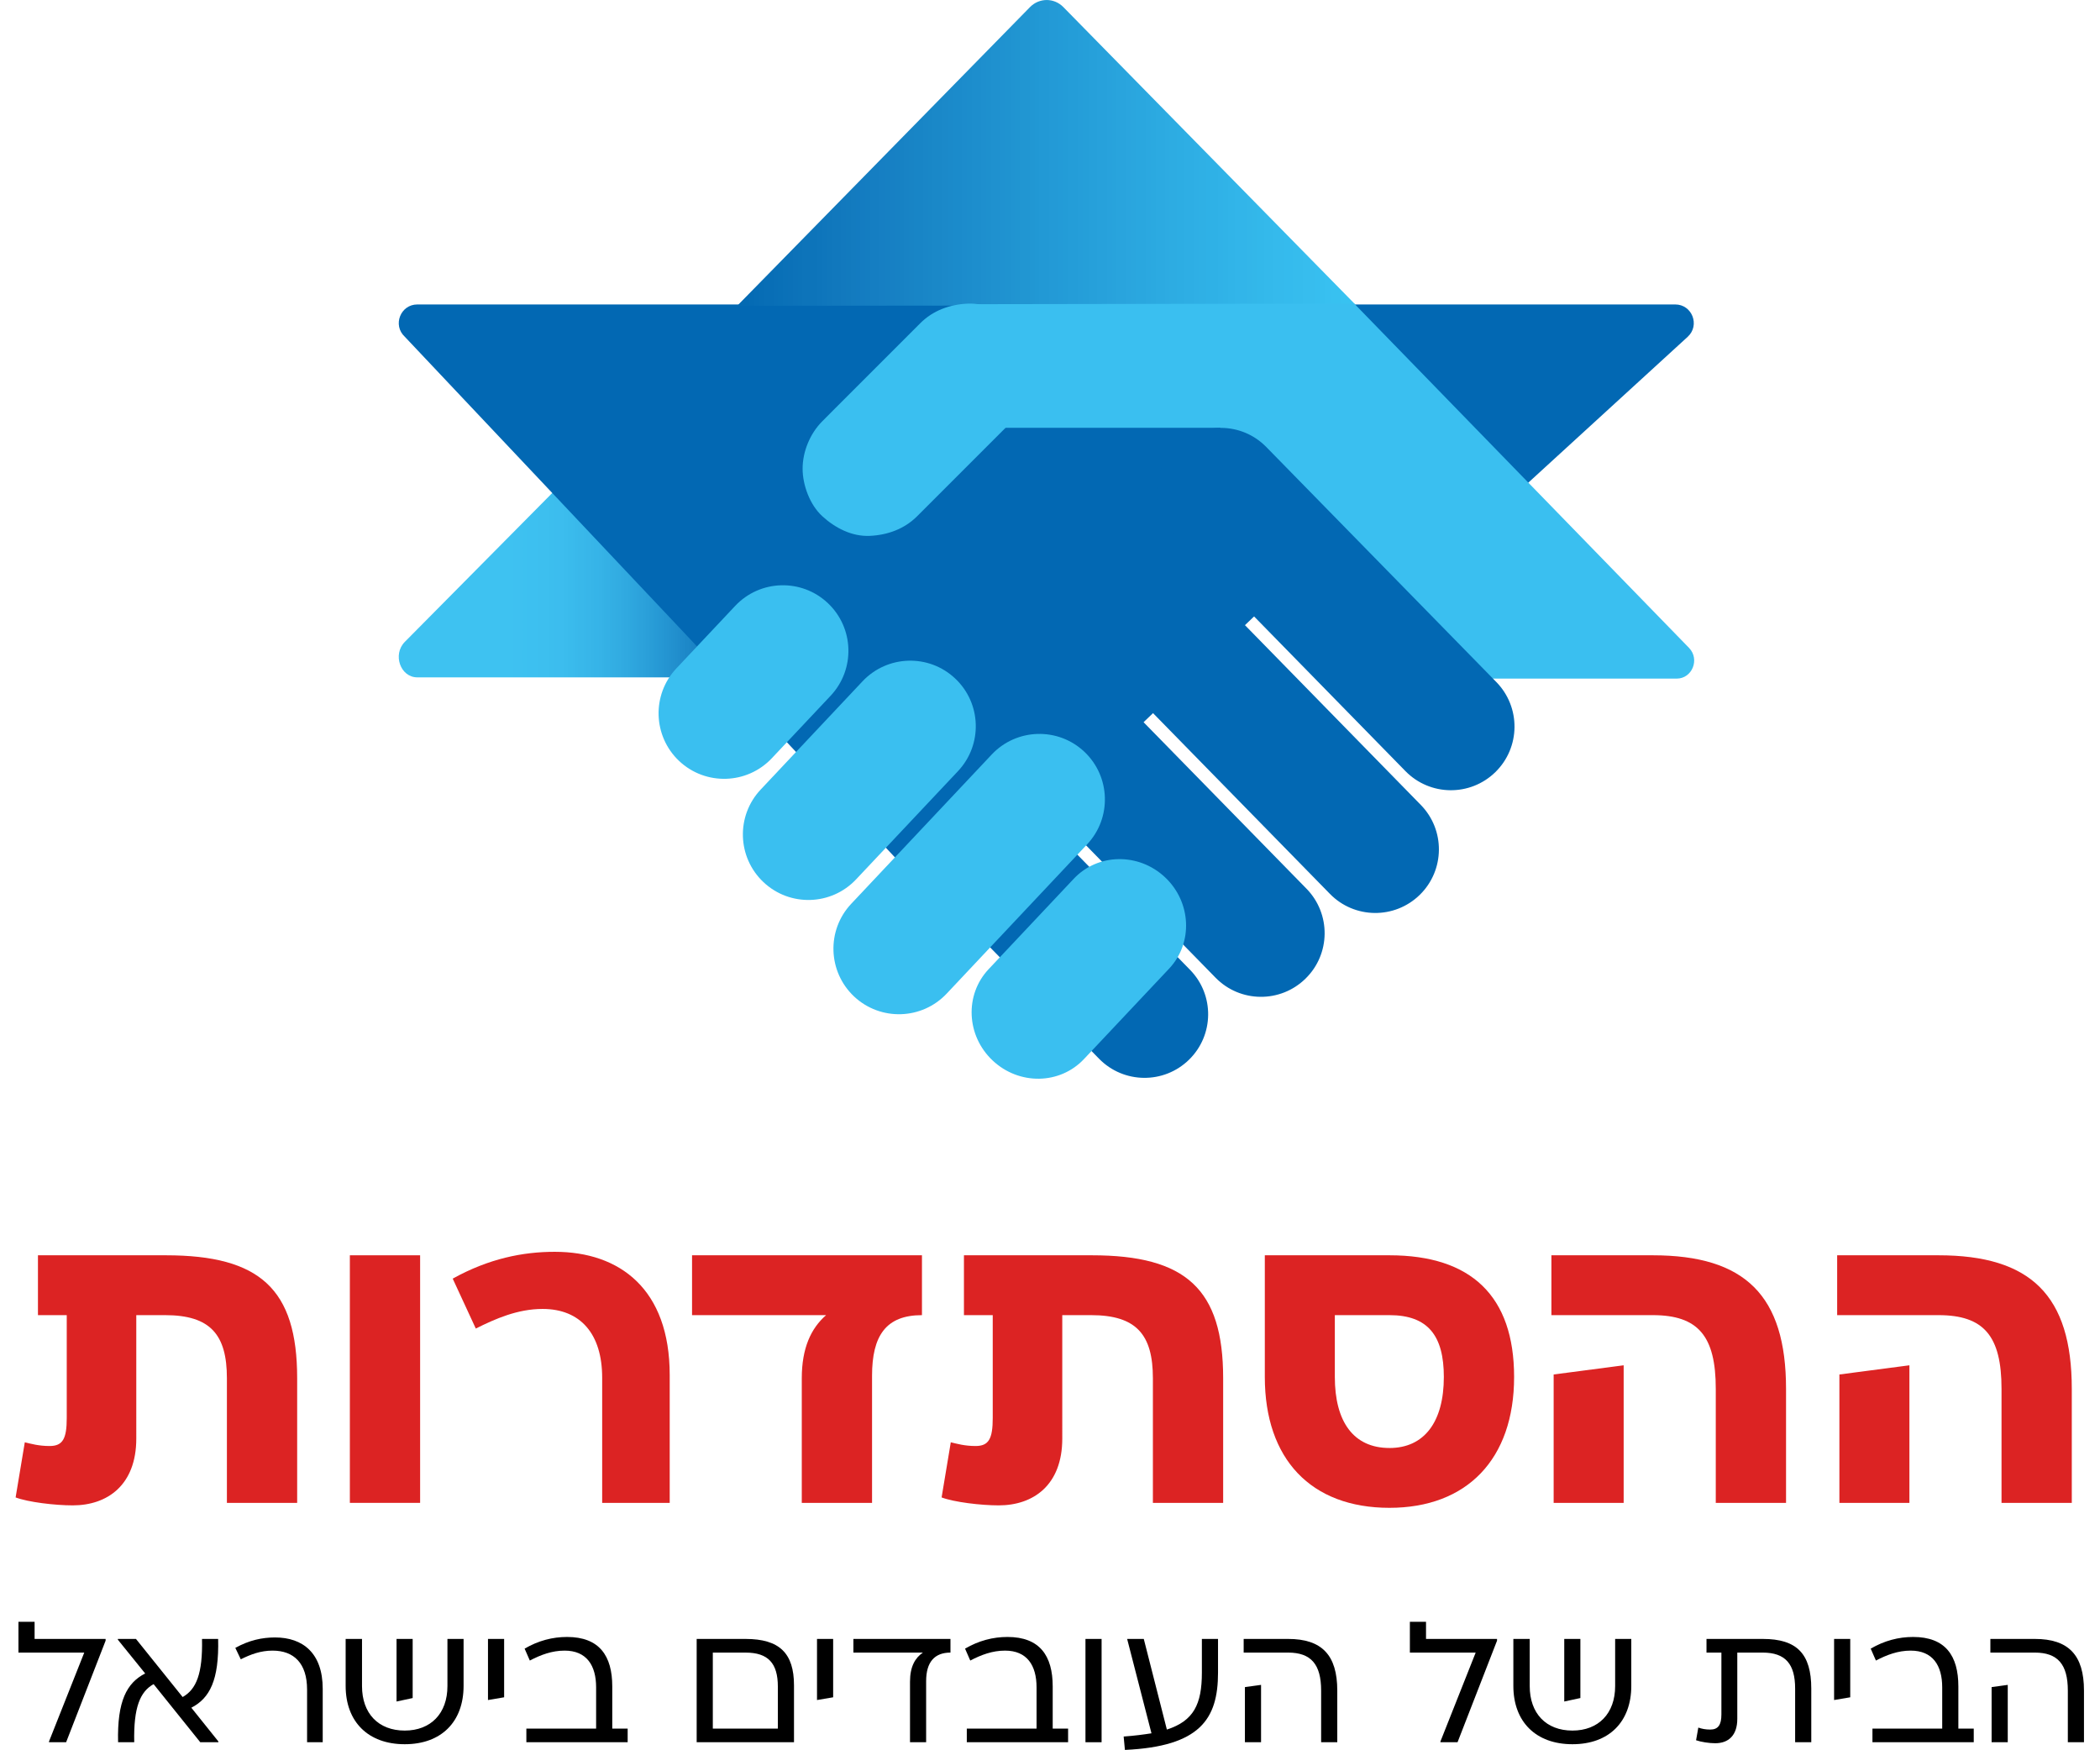 <?xml version="1.0" encoding="UTF-8" standalone="no"?>
<svg
   xmlns:dc="http://purl.org/dc/elements/1.1/"
   xmlns:cc="http://creativecommons.org/ns#"
   xmlns:rdf="http://www.w3.org/1999/02/22-rdf-syntax-ns#"
   xmlns:svg="http://www.w3.org/2000/svg"
   xmlns="http://www.w3.org/2000/svg"
   xmlns:xlink="http://www.w3.org/1999/xlink"
   xmlns:sodipodi="http://sodipodi.sourceforge.net/DTD/sodipodi-0.dtd"
   xmlns:inkscape="http://www.inkscape.org/namespaces/inkscape"
   width="120"
   height="100"
   viewBox="0 0 90 75"
   version="1.2"
   id="svg1583"
   sodipodi:docname="ההסתדרות.svg"
   inkscape:version="0.92.3 (2405546, 2018-03-11)">
  <sodipodi:namedview
     pagecolor="#ffffff"
     bordercolor="#666666"
     borderopacity="1"
     objecttolerance="10"
     gridtolerance="10"
     guidetolerance="10"
     inkscape:pageopacity="0"
     inkscape:pageshadow="2"
     inkscape:window-width="1366"
     inkscape:window-height="705"
     id="namedview1585"
     showgrid="false"
     fit-margin-top="0"
     fit-margin-left="0"
     fit-margin-right="0"
     fit-margin-bottom="0"
     units="px"
     inkscape:zoom="2.3787285"
     inkscape:cx="120.72287"
     inkscape:cy="38.711849"
     inkscape:window-x="-8"
     inkscape:window-y="-8"
     inkscape:window-maximized="1"
     inkscape:current-layer="svg1583" />
  <defs
     id="defs1184">
    <g
       id="g203">
      <symbol
         overflow="visible"
         id="glyph0-0"
         style="overflow:visible">
        <path
           style="stroke:none"
           d="M 13.062,-18.188 H 1.719 c -0.547,0 -0.828,0.297 -0.828,0.859 v 16.5 C 0.891,-0.281 1.172,0 1.719,0 H 13.062 c 0.578,0 0.859,-0.281 0.859,-0.828 v -16.5 c 0,-0.562 -0.281,-0.859 -0.859,-0.859 z m -7.5,2.859 h 3.656 l -1.812,3.672 z M 5.922,-9.094 4,-4.828 v -8.516 z m 4.891,-4.25 v 8.516 L 8.859,-9.094 Z M 9.219,-2.859 H 5.562 l 1.844,-3.688 z m 0,0"
           id="path2"
           inkscape:connector-curvature="0" />
      </symbol>
      <symbol
         overflow="visible"
         id="glyph0-1"
         style="overflow:visible">
        <path
           style="stroke:none"
           d="M 9.969,-15.578 H 1.922 v 3.766 h 1.812 v 6.469 c 0,1.312 -0.25,1.766 -1.078,1.766 -0.688,0 -1.172,-0.141 -1.562,-0.234 l -0.578,3.469 c 0.781,0.297 2.469,0.5 3.594,0.5 2.172,0 4,-1.266 4,-4.203 V -11.812 h 1.812 c 2.859,0 3.891,1.234 3.891,3.969 V 0 h 4.422 v -7.844 c 0,-5.609 -2.344,-7.734 -8.266,-7.734 z m 0,0"
           id="path5"
           inkscape:connector-curvature="0" />
      </symbol>
      <symbol
         overflow="visible"
         id="glyph0-2"
         style="overflow:visible">
        <path
           style="stroke:none"
           d="M 6.156,-15.578 H 1.734 V 0 H 6.156 Z m 0,0"
           id="path8"
           inkscape:connector-curvature="0" />
      </symbol>
      <symbol
         overflow="visible"
         id="glyph0-3"
         style="overflow:visible">
        <path
           style="stroke:none"
           d="m 13.969,-8.047 c 0,-5.406 -3.141,-7.75 -7.234,-7.75 -2,0 -4.141,0.422 -6.422,1.688 l 1.453,3.141 c 1.219,-0.609 2.625,-1.234 4.203,-1.234 2.391,0 3.75,1.578 3.75,4.328 V 0 h 4.25 z m 0,0"
           id="path11"
           inkscape:connector-curvature="0" />
      </symbol>
      <symbol
         overflow="visible"
         id="glyph0-4"
         style="overflow:visible">
        <path
           style="stroke:none"
           d="M 0.938,-15.578 V -11.812 H 9.375 c -0.953,0.828 -1.531,2.078 -1.531,3.969 V 0 h 4.422 v -8 c 0,-2.516 0.875,-3.812 3.141,-3.812 v -3.766 z m 0,0"
           id="path14"
           inkscape:connector-curvature="0" />
      </symbol>
      <symbol
         overflow="visible"
         id="glyph0-5"
         style="overflow:visible">
        <path
           style="stroke:none"
           d="M 8.938,-15.578 H 1.094 v 7.656 C 1.094,-2.75 4,0.312 8.938,0.312 c 4.875,0 7.844,-3.062 7.844,-8.234 0,-5.094 -2.703,-7.656 -7.844,-7.656 z m 0,12.125 c -2.266,0 -3.438,-1.656 -3.438,-4.469 V -11.812 h 3.438 c 2.438,0 3.422,1.312 3.422,3.891 0,2.812 -1.219,4.469 -3.422,4.469 z m 0,0"
           id="path17"
           inkscape:connector-curvature="0" />
      </symbol>
      <symbol
         overflow="visible"
         id="glyph0-6"
         style="overflow:visible">
        <path
           style="stroke:none"
           d="m 1.656,-15.578 v 3.766 h 6.375 C 10.891,-11.812 12,-10.5 12,-7.172 V 0 h 4.422 v -7.172 c 0,-5.875 -2.578,-8.406 -8.391,-8.406 z m 0.141,7.5 V 0 h 4.406 v -8.656 z m 0,0"
           id="path20"
           inkscape:connector-curvature="0" />
      </symbol>
      <symbol
         overflow="visible"
         id="glyph1-0"
         style="overflow:visible">
        <path
           style="stroke:none"
           d="M 5.172,-7.578 H 0.656 C 0.453,-7.578 0.375,-7.5 0.375,-7.281 v 6.984 C 0.375,-0.094 0.453,0 0.656,0 H 5.172 C 5.406,0 5.5,-0.094 5.5,-0.297 V -7.281 C 5.5,-7.5 5.406,-7.578 5.172,-7.578 Z m -3.688,0.672 h 2.875 l -1.438,2.5 z M 2.562,-3.797 1.109,-1.125 V -6.453 Z M 4.75,-6.453 v 5.312 l -1.484,-2.656 z m -0.391,5.781 h -2.875 l 1.438,-2.516 z m 0,0"
           id="path23"
           inkscape:connector-curvature="0" />
      </symbol>
      <symbol
         overflow="visible"
         id="glyph1-1"
         style="overflow:visible">
        <path
           style="stroke:none"
           d="M 1.5,-6.5 V -7.578 H 0.484 v 1.938 H 4.625 l -2.219,5.594 V 0 H 3.484 L 5.969,-6.391 V -6.5 Z m 0,0"
           id="path26"
           inkscape:connector-curvature="0" />
      </symbol>
      <symbol
         overflow="visible"
         id="glyph1-2"
         style="overflow:visible">
        <path
           style="stroke:none"
           d="M 5.219,-2.172 C 6.375,-2.766 6.969,-3.906 6.906,-6.5 H 5.891 C 5.938,-4.312 5.531,-3.328 4.672,-2.844 L 1.734,-6.5 H 0.594 v 0.047 l 1.719,2.125 C 1.156,-3.734 0.547,-2.594 0.609,0 H 1.625 C 1.578,-2.203 2,-3.188 2.844,-3.656 L 5.781,0 h 1.141 v -0.047 z m 0,0"
           id="path29"
           inkscape:connector-curvature="0" />
      </symbol>
      <symbol
         overflow="visible"
         id="glyph1-3"
         style="overflow:visible">
        <path
           style="stroke:none"
           d="m 5.812,-3.359 c 0,-2.25 -1.25,-3.234 -3,-3.234 -0.812,0 -1.625,0.172 -2.5,0.656 l 0.344,0.719 c 0.625,-0.312 1.25,-0.547 2,-0.547 1.344,0 2.172,0.797 2.172,2.453 V 0 H 5.812 Z m 0,0"
           id="path32"
           inkscape:connector-curvature="0" />
      </symbol>
      <symbol
         overflow="visible"
         id="glyph1-4"
         style="overflow:visible">
        <path
           style="stroke:none"
           d="m 7.094,-6.5 v 2.969 c 0,1.719 -1.047,2.797 -2.688,2.797 -1.656,0 -2.688,-1.078 -2.688,-2.797 V -6.5 H 0.688 v 2.953 c 0,2.266 1.422,3.672 3.719,3.672 2.297,0 3.703,-1.406 3.703,-3.672 V -6.5 Z m -2.188,0 H 3.891 v 3.938 L 4.906,-2.781 Z m 0,0"
           id="path35"
           inkscape:connector-curvature="0" />
      </symbol>
      <symbol
         overflow="visible"
         id="glyph1-5"
         style="overflow:visible">
        <path
           style="stroke:none"
           d="m 0.812,-6.5 v 3.844 L 1.828,-2.828 V -6.5 Z m 0,0"
           id="path38"
           inkscape:connector-curvature="0" />
      </symbol>
      <symbol
         overflow="visible"
         id="glyph1-6"
         style="overflow:visible">
        <path
           style="stroke:none"
           d="m 5.984,-0.859 v -2.656 c 0,-1.922 -0.812,-3.109 -2.844,-3.109 -0.922,0 -1.812,0.234 -2.672,0.734 l 0.328,0.75 c 0.688,-0.359 1.391,-0.625 2.188,-0.625 1.391,0 1.984,0.938 1.984,2.312 v 2.594 H 0.578 V 0 h 6.375 v -0.859 z m 0,0"
           id="path41"
           inkscape:connector-curvature="0" />
      </symbol>
      <symbol
         overflow="visible"
         id="glyph1-7"
         style="overflow:visible">
        <path
           style="stroke:none"
           d=""
           id="path44"
           inkscape:connector-curvature="0" />
      </symbol>
      <symbol
         overflow="visible"
         id="glyph1-8"
         style="overflow:visible">
        <path
           style="stroke:none"
           d="M 3.969,-6.5 H 0.891 V 0 h 6.125 V -3.578 C 7.016,-5.594 6.109,-6.5 3.969,-6.5 Z m -2.062,5.641 v -4.781 h 2.062 C 5.391,-5.641 6,-4.969 6,-3.5 v 2.641 z m 0,0"
           id="path47"
           inkscape:connector-curvature="0" />
      </symbol>
      <symbol
         overflow="visible"
         id="glyph1-9"
         style="overflow:visible">
        <path
           style="stroke:none"
           d="m 0.453,-6.5 v 0.859 h 4.375 c -0.484,0.328 -0.812,0.875 -0.812,1.828 V 0 H 5.031 v -3.844 c 0,-1.203 0.531,-1.797 1.531,-1.797 V -6.5 Z m 0,0"
           id="path50"
           inkscape:connector-curvature="0" />
      </symbol>
      <symbol
         overflow="visible"
         id="glyph1-10"
         style="overflow:visible">
        <path
           style="stroke:none"
           d="M 1.906,-6.5 H 0.891 V 0 H 1.906 Z m 0,0"
           id="path53"
           inkscape:connector-curvature="0" />
      </symbol>
      <symbol
         overflow="visible"
         id="glyph1-11"
         style="overflow:visible">
        <path
           style="stroke:none"
           d="m 5.406,-6.5 v 2.125 c 0,1.984 -0.516,3.031 -2.203,3.578 L 1.75,-6.5 H 0.703 l 1.531,5.938 c -0.5,0.078 -1.078,0.156 -1.75,0.203 L 0.562,0.484 C 5.281,0.266 6.422,-1.453 6.422,-4.375 V -6.5 Z m 0,0"
           id="path56"
           inkscape:connector-curvature="0" />
      </symbol>
      <symbol
         overflow="visible"
         id="glyph1-12"
         style="overflow:visible">
        <path
           style="stroke:none"
           d="m 0.844,-6.5 v 0.859 h 2.797 c 1.438,0 2.078,0.734 2.078,2.391 V 0 h 1.016 v -3.25 c 0,-2.234 -0.969,-3.25 -3.094,-3.25 z m 0.078,3.031 V 0 H 1.938 v -3.609 z m 0,0"
           id="path59"
           inkscape:connector-curvature="0" />
      </symbol>
      <symbol
         overflow="visible"
         id="glyph1-13"
         style="overflow:visible">
        <path
           style="stroke:none"
           d="M 4.328,-6.5 H 0.781 v 0.859 h 0.938 V -1.75 c 0,0.656 -0.203,0.953 -0.703,0.953 -0.297,0 -0.531,-0.047 -0.75,-0.125 L 0.125,-0.125 c 0.312,0.109 0.828,0.188 1.203,0.188 0.828,0 1.391,-0.484 1.391,-1.531 V -5.641 H 4.312 c 1.438,0 2.047,0.719 2.047,2.266 V 0 H 7.375 V -3.375 C 7.375,-5.562 6.469,-6.5 4.328,-6.5 Z m 0,0"
           id="path62"
           inkscape:connector-curvature="0" />
      </symbol>
      <symbol
         overflow="visible"
         id="glyph2-0"
         style="overflow:visible">
        <path
           style="stroke:none"
           d="M 12.594,-17.531 H 1.656 c -0.531,0 -0.812,0.281 -0.812,0.828 v 15.906 C 0.844,-0.281 1.125,0 1.656,0 h 10.938 c 0.547,0 0.828,-0.281 0.828,-0.797 v -15.906 c 0,-0.547 -0.281,-0.828 -0.828,-0.828 z m -7.234,2.75 h 3.531 l -1.75,3.531 z m 0.344,6.016 -1.844,4.109 V -12.875 Z m 4.719,-4.109 v 8.219 l -1.875,-4.109 z M 8.891,-2.75 h -3.531 l 1.781,-3.562 z m 0,0"
           id="path65"
           inkscape:connector-curvature="0" />
      </symbol>
      <symbol
         overflow="visible"
         id="glyph2-1"
         style="overflow:visible">
        <path
           style="stroke:none"
           d="M 1.25,-5.203 0.172,3.75 h 3.906 L 6.281,-5.203 Z m 0,0"
           id="path68"
           inkscape:connector-curvature="0" />
      </symbol>
      <symbol
         overflow="visible"
         id="glyph2-2"
         style="overflow:visible">
        <path
           style="stroke:none"
           d="M 8.672,-15.031 H 1.156 V 0 h 15.453 v -8.297 c 0,-4.875 -2.781,-6.734 -7.938,-6.734 z M 6.406,-4.562 v -5.906 h 2.203 c 2.188,0 2.734,0.984 2.734,3.031 v 2.875 z m 0,0"
           id="path71"
           inkscape:connector-curvature="0" />
      </symbol>
      <symbol
         overflow="visible"
         id="glyph2-3"
         style="overflow:visible">
        <path
           style="stroke:none"
           d="m 1,-15.031 v 9.141 L 6.516,-6.531 v -8.5 z m 0,0"
           id="path74"
           inkscape:connector-curvature="0" />
      </symbol>
      <symbol
         overflow="visible"
         id="glyph2-4"
         style="overflow:visible">
        <path
           style="stroke:none"
           d="m 0.594,0 h 8.453 v -10.672 c 0,-2.984 -1.203,-4.359 -4.359,-4.359 H 1 v 4.641 h 1.109 c 1.141,0 1.422,0.469 1.422,1.906 v 3.844 h -2.938 z m 0,0"
           id="path77"
           inkscape:connector-curvature="0" />
      </symbol>
      <symbol
         overflow="visible"
         id="glyph2-5"
         style="overflow:visible">
        <path
           style="stroke:none"
           d="m 5.656,-15.406 c -2.172,0.031 -4,0.531 -5.5,1.531 l 1.953,4.031 c 0.844,-0.422 1.703,-0.797 2.719,-0.797 1.812,0 2.984,1.203 2.984,3.125 0,1.938 -1.172,3.141 -2.984,3.141 -1.016,0 -1.875,-0.391 -2.719,-0.812 L 0.156,-1.125 c 1.5,1 3.328,1.5 5.5,1.5 4.641,0 7.672,-3 7.672,-7.891 0,-4.875 -3.031,-7.938 -7.672,-7.891 z m 0,0"
           id="path80"
           inkscape:connector-curvature="0" />
      </symbol>
      <symbol
         overflow="visible"
         id="glyph2-6"
         style="overflow:visible">
        <path
           style="stroke:none"
           d="m 14.297,-7.781 c 0,-5.484 -3.5,-7.547 -7.688,-7.547 -2.422,0 -4.531,0.531 -6.578,1.703 l 1.453,4.016 C 2.656,-10.188 4,-10.625 5.453,-10.625 c 2.312,0 3.344,1.531 3.344,4.188 V 0 h 5.5 z m 0,0"
           id="path83"
           inkscape:connector-curvature="0" />
      </symbol>
      <symbol
         overflow="visible"
         id="glyph2-7"
         style="overflow:visible">
        <path
           style="stroke:none"
           d="m 16.047,-15.031 h -5.531 c 0.109,2.891 -0.047,4.641 -1,5.516 L 5.734,-15.031 H -0.281 v 0.203 l 6.969,10.188 H 0.828 V 0 H 15.75 v -0.422 l -3.578,-5.219 c 3.078,-1.297 4.062,-4.422 3.875,-9.391 z m 0,0"
           id="path86"
           inkscape:connector-curvature="0" />
      </symbol>
      <symbol
         overflow="visible"
         id="glyph2-8"
         style="overflow:visible">
        <path
           style="stroke:none"
           d="m 6.859,-7.062 0.5,-10.469 h -6.156 l 0.5,10.469 z M 4.406,0.172 c 1.703,0 3.031,-1.328 3.031,-3.031 0,-1.703 -1.328,-3.031 -3.031,-3.031 -1.703,0 -3.031,1.328 -3.031,3.031 0,1.703 1.328,3.031 3.031,3.031 z m 0,0"
           id="path89"
           inkscape:connector-curvature="0" />
      </symbol>
      <symbol
         overflow="visible"
         id="glyph2-9"
         style="overflow:visible">
        <path
           style="stroke:none"
           d="M 9.812,-15.031 1.078,-15 v 4.625 H 3 v 4.344 C 3,-4.812 2.75,-4.375 1.906,-4.375 c -0.609,0 -0.875,-0.062 -1.203,-0.125 l -0.625,4.328 C 0.797,0.031 2.281,0.25 3.906,0.25 c 2.453,0 4.453,-1.234 4.453,-4.812 v -5.828 h 1.406 c 1.531,0 2.5,0.953 2.5,2.828 V 0 h 5.516 v -7.562 c 0,-5.406 -2.25,-7.484 -7.969,-7.469 z m 0,0"
           id="path92"
           inkscape:connector-curvature="0" />
      </symbol>
      <symbol
         overflow="visible"
         id="glyph2-10"
         style="overflow:visible">
        <path
           style="stroke:none"
           d="m 6.656,-15.031 h -5.5 V 0 h 5.5 z m 0,0"
           id="path95"
           inkscape:connector-curvature="0" />
      </symbol>
      <symbol
         overflow="visible"
         id="glyph2-11"
         style="overflow:visible">
        <path
           style="stroke:none"
           d="M 10.766,-10.391 V -15.031 H 0.422 v 4.641 H 3.656 C 1.406,-8.734 1.172,-5.078 3.25,0 h 5.797 c -3.062,-7.031 -2.312,-10.391 1.719,-10.391 z m 0,0"
           id="path98"
           inkscape:connector-curvature="0" />
      </symbol>
      <symbol
         overflow="visible"
         id="glyph2-12"
         style="overflow:visible">
        <path
           style="stroke:none"
           d=""
           id="path101"
           inkscape:connector-curvature="0" />
      </symbol>
      <symbol
         overflow="visible"
         id="glyph2-13"
         style="overflow:visible">
        <path
           style="stroke:none"
           d="m 10.219,-15.031 v 4.469 c 0,2.781 -0.484,4.359 -1.656,5.359 L 6.031,-15.031 H 0.375 l 3.062,11.5 c -0.828,0.125 -1.734,0.25 -2.734,0.375 l 0.5,4.516 C 13,0.672 15.734,-3.359 15.734,-10.562 v -4.469 z m 0,0"
           id="path104"
           inkscape:connector-curvature="0" />
      </symbol>
      <symbol
         overflow="visible"
         id="glyph2-14"
         style="overflow:visible">
        <path
           style="stroke:none"
           d="m 0.453,-15.031 v 4.641 H 8.094 c -1.078,0.781 -1.734,2.031 -1.734,4.031 V 0 H 11.875 v -6.719 c 0,-2.422 0.844,-3.672 3.031,-3.672 v -4.641 z m 0,0"
           id="path107"
           inkscape:connector-curvature="0" />
      </symbol>
      <symbol
         overflow="visible"
         id="glyph3-0"
         style="overflow:visible">
        <path
           style="stroke:none"
           d="m 5.453,-7.859 h -4.75 C 0.484,-7.859 0.375,-7.75 0.375,-7.516 v 7.188 C 0.375,-0.094 0.484,0 0.703,0 h 4.75 C 5.688,0 5.781,-0.094 5.781,-0.328 v -7.188 c 0,-0.234 -0.094,-0.344 -0.328,-0.344 z M 1.781,-7 h 2.578 l -1.281,2.312 z M 2.625,-3.922 1.312,-1.438 v -4.984 z m 2.219,-2.5 V -1.438 L 3.516,-3.922 Z m -0.484,5.562 H 1.781 l 1.297,-2.312 z m 0,0"
           id="path110"
           inkscape:connector-curvature="0" />
      </symbol>
      <symbol
         overflow="visible"
         id="glyph3-1"
         style="overflow:visible">
        <path
           style="stroke:none"
           d="M 0.828,-6.734 V -5.625 H 3.688 c 1.422,0 2.031,0.703 2.031,2.328 V 0 h 1.297 v -3.297 c 0,-2.375 -1.047,-3.438 -3.328,-3.438 z M 0.906,-3.562 V 0 h 1.312 v -3.734 z m 0,0"
           id="path113"
           inkscape:connector-curvature="0" />
      </symbol>
      <symbol
         overflow="visible"
         id="glyph3-2"
         style="overflow:visible">
        <path
           style="stroke:none"
           d="M 3.922,-6.734 H 0.875 V 0 h 1.297 v -5.625 h 1.75 c 1.359,0 1.984,0.703 1.984,2.141 V 0 h 1.297 v -3.484 c 0,-2.25 -1.047,-3.25 -3.281,-3.25 z m 0,0"
           id="path116"
           inkscape:connector-curvature="0" />
      </symbol>
      <symbol
         overflow="visible"
         id="glyph3-3"
         style="overflow:visible">
        <path
           style="stroke:none"
           d="M 2.172,-6.734 H 0.875 V 0 h 1.297 z m 0,0"
           id="path119"
           inkscape:connector-curvature="0" />
      </symbol>
      <symbol
         overflow="visible"
         id="glyph3-4"
         style="overflow:visible">
        <path
           style="stroke:none"
           d="m 6.031,-3.484 c 0,-2.328 -1.312,-3.344 -3.109,-3.344 -0.859,0 -1.734,0.188 -2.656,0.703 l 0.438,0.922 c 0.609,-0.312 1.25,-0.562 2,-0.562 1.281,0 2.062,0.781 2.062,2.344 V 0 H 6.031 Z m 0,0"
           id="path122"
           inkscape:connector-curvature="0" />
      </symbol>
      <symbol
         overflow="visible"
         id="glyph3-5"
         style="overflow:visible">
        <path
           style="stroke:none"
           d=""
           id="path125"
           inkscape:connector-curvature="0" />
      </symbol>
      <symbol
         overflow="visible"
         id="glyph3-6"
         style="overflow:visible">
        <path
           style="stroke:none"
           d="m 3.312,-6.844 c -1.781,0 -2.969,1.125 -2.969,2.766 0,1.5 1.062,2.641 2.75,2.781 L 3.281,-2.375 C 2.25,-2.5 1.656,-3.125 1.656,-4.062 c 0,-0.984 0.703,-1.672 1.672,-1.672 1.312,0 1.922,0.812 1.922,2.25 V 1.875 H 6.516 V -3.5 c 0,-2.141 -1.062,-3.344 -3.203,-3.344 z m 0,0"
           id="path128"
           inkscape:connector-curvature="0" />
      </symbol>
      <symbol
         overflow="visible"
         id="glyph3-7"
         style="overflow:visible">
        <path
           style="stroke:none"
           d="M 1.844,-6.734 H 0.891 V -5.625 h 0.719 c 0.641,0 0.938,0.328 0.938,1.016 v 1.562 c 0,0.984 -0.625,1.828 -1.828,1.828 H 0.25 V 0 h 0.469 c 0.875,0 1.516,-0.484 1.859,-1.375 h 0.031 L 2.812,0 h 1 v -4.891 c 0,-1.234 -0.656,-1.844 -1.969,-1.844 z m 0,0"
           id="path131"
           inkscape:connector-curvature="0" />
      </symbol>
      <symbol
         overflow="visible"
         id="glyph3-8"
         style="overflow:visible">
        <path
           style="stroke:none"
           d="m 5.5,-2.281 c 1.188,-0.625 1.797,-1.812 1.734,-4.453 H 5.938 c 0.062,2.125 -0.328,3.125 -1.109,3.594 l -2.812,-3.594 h -1.438 v 0.062 L 2.312,-4.453 C 1.125,-3.828 0.531,-2.641 0.578,0 h 1.312 c -0.062,-2.109 0.312,-3.109 1.094,-3.594 L 5.797,0 H 7.25 v -0.062 z m 0,0"
           id="path134"
           inkscape:connector-curvature="0" />
      </symbol>
      <symbol
         overflow="visible"
         id="glyph3-9"
         style="overflow:visible">
        <path
           style="stroke:none"
           d="M 4.453,-6.734 H 0.812 V -5.625 h 0.922 v 3.656 c 0,0.656 -0.188,0.938 -0.656,0.938 -0.297,0 -0.531,-0.062 -0.734,-0.125 l -0.188,1.016 C 0.484,-0.016 1.078,0.062 1.5,0.062 c 0.875,0 1.516,-0.516 1.516,-1.656 V -5.625 h 1.406 c 1.406,0 1.984,0.688 1.984,2.156 V 0 h 1.312 v -3.469 c 0,-2.312 -0.969,-3.266 -3.266,-3.266 z m 0,0"
           id="path137"
           inkscape:connector-curvature="0" />
      </symbol>
      <symbol
         overflow="visible"
         id="glyph3-10"
         style="overflow:visible">
        <path
           style="stroke:none"
           d="m 0.547,0 h 3.031 v -4.75 c 0,-1.328 -0.516,-1.984 -1.812,-1.984 H 0.781 V -5.625 H 1.375 c 0.672,0 0.906,0.375 0.906,1.219 v 3.297 H 0.547 Z m 0,0"
           id="path140"
           inkscape:connector-curvature="0" />
      </symbol>
      <symbol
         overflow="visible"
         id="glyph3-11"
         style="overflow:visible">
        <path
           style="stroke:none"
           d="m 2.781,-6.844 c -0.906,0 -1.656,0.234 -2.328,0.688 L 0.859,-5.25 c 0.5,-0.297 1.062,-0.516 1.766,-0.516 1.375,0 2.219,0.953 2.219,2.391 0,1.453 -0.844,2.406 -2.219,2.406 -0.703,0 -1.266,-0.219 -1.766,-0.516 l -0.406,0.906 C 1.125,-0.125 1.875,0.109 2.781,0.109 c 2.062,0 3.375,-1.359 3.375,-3.484 0,-2.109 -1.312,-3.469 -3.375,-3.469 z m 0,0"
           id="path143"
           inkscape:connector-curvature="0" />
      </symbol>
      <symbol
         overflow="visible"
         id="glyph3-12"
         style="overflow:visible">
        <path
           style="stroke:none"
           d="m 4.641,-2.656 c 1.203,-0.547 1.781,-1.812 1.719,-4.078 H 5.094 c 0.062,1.812 -0.328,2.781 -1.094,3.188 l -2.328,-3.188 H 0.219 V -6.688 l 4.141,5.578 H 0.625 V 0 h 5.859 v -0.109 z m 0,0"
           id="path146"
           inkscape:connector-curvature="0" />
      </symbol>
      <symbol
         overflow="visible"
         id="glyph3-13"
         style="overflow:visible">
        <path
           style="stroke:none"
           d="m 1.781,-6.734 v -1.125 H 0.469 V -5.625 H 4.516 L 2.344,-0.062 V 0 h 1.391 l 2.5,-6.609 v -0.125 z m 0,0"
           id="path149"
           inkscape:connector-curvature="0" />
      </symbol>
      <symbol
         overflow="visible"
         id="glyph3-14"
         style="overflow:visible">
        <path
           style="stroke:none"
           d="M 0.453,-6.734 V -5.625 H 4.719 C 4.25,-5.281 3.938,-4.719 3.938,-3.797 V 0 H 5.25 V -3.828 C 5.25,-5.031 5.734,-5.625 6.75,-5.625 v -1.109 z m 0,0"
           id="path152"
           inkscape:connector-curvature="0" />
      </symbol>
      <symbol
         overflow="visible"
         id="glyph3-15"
         style="overflow:visible">
        <path
           style="stroke:none"
           d="M 3.953,-6.734 H 0.656 v 3.312 c 0,2.188 1.234,3.562 3.297,3.562 2.047,0 3.281,-1.375 3.281,-3.562 0,-2.125 -1.172,-3.312 -3.281,-3.312 z m 0,5.75 c -1.266,0 -2,-0.953 -2,-2.438 V -5.625 h 2 c 1.312,0 1.984,0.812 1.984,2.203 0,1.484 -0.734,2.438 -1.984,2.438 z m 0,0"
           id="path155"
           inkscape:connector-curvature="0" />
      </symbol>
      <symbol
         overflow="visible"
         id="glyph3-16"
         style="overflow:visible">
        <path
           style="stroke:none"
           d="m 7.219,-6.734 v 3.031 c 0,1.688 -1,2.719 -2.641,2.719 -1.625,0 -2.625,-1.031 -2.625,-2.719 v -3.031 H 0.656 V -3.75 c 0,2.438 1.469,3.891 3.922,3.891 2.469,0 3.938,-1.453 3.938,-3.891 v -2.984 z m -1.984,0 h -1.312 v 4.078 l 1.312,-0.266 z m 0,0"
           id="path158"
           inkscape:connector-curvature="0" />
      </symbol>
      <symbol
         overflow="visible"
         id="glyph4-0"
         style="overflow:visible">
        <path
           style="stroke:none"
           d="M 9.984,-13.906 H 1.312 c -0.422,0 -0.641,0.219 -0.641,0.656 V -0.641 C 0.672,-0.219 0.891,0 1.312,0 h 8.672 c 0.438,0 0.656,-0.219 0.656,-0.641 V -13.25 c 0,-0.438 -0.219,-0.656 -0.656,-0.656 z M 4.25,-11.719 H 7.047 L 5.656,-8.922 Z M 4.531,-6.953 3.062,-3.688 v -6.516 z m 3.734,-3.25 V -3.688 l -1.5,-3.266 z M 7.047,-2.188 H 4.25 L 5.656,-5 Z m 0,0"
           id="path161"
           inkscape:connector-curvature="0" />
      </symbol>
      <symbol
         overflow="visible"
         id="glyph4-1"
         style="overflow:visible">
        <path
           style="stroke:none"
           d="m 1.219,-11.922 v 7.25 l 3.375,-0.516 v -6.734 z m 0,0"
           id="path164"
           inkscape:connector-curvature="0" />
      </symbol>
      <symbol
         overflow="visible"
         id="glyph4-2"
         style="overflow:visible">
        <path
           style="stroke:none"
           d="M 4.125,-11.922 V -13.906 H 0.75 v 4.875 H 6.797 L 3.531,-0.125 V 0 H 7.125 l 4.141,-11.625 v -0.297 z m 0,0"
           id="path167"
           inkscape:connector-curvature="0" />
      </symbol>
      <symbol
         overflow="visible"
         id="glyph4-3"
         style="overflow:visible">
        <path
           style="stroke:none"
           d="m 10.203,-4.188 c 2.078,-1.109 3.062,-3.266 2.969,-7.734 h -3.375 c 0.094,3.031 -0.328,4.625 -1.25,5.453 L 4.531,-11.922 H 0.797 v 0.141 l 2.984,4.062 C 1.703,-6.609 0.719,-4.469 0.812,0 h 3.375 c -0.094,-3.016 0.328,-4.625 1.25,-5.438 L 9.453,0 H 13.188 v -0.141 z m 0,0"
           id="path170"
           inkscape:connector-curvature="0" />
      </symbol>
      <symbol
         overflow="visible"
         id="glyph4-4"
         style="overflow:visible">
        <path
           style="stroke:none"
           d="m 10.688,-6.156 c 0,-4.125 -2.406,-5.922 -5.547,-5.922 -1.531,0 -3.156,0.312 -4.906,1.297 L 1.344,-8.375 c 0.938,-0.484 2.016,-0.953 3.219,-0.953 1.828,0 2.859,1.203 2.859,3.312 V 0 H 10.688 Z m 0,0"
           id="path173"
           inkscape:connector-curvature="0" />
      </symbol>
      <symbol
         overflow="visible"
         id="glyph4-5"
         style="overflow:visible">
        <path
           style="stroke:none"
           d="m 12.188,-11.922 v 5.125 c 0,2.719 -1.422,4.172 -3.984,4.172 -2.562,0 -4,-1.453 -4,-4.172 v -5.125 h -3.375 v 5.031 c 0,4.625 2.641,7.156 7.375,7.156 4.734,0 7.375,-2.531 7.375,-7.156 v -5.031 z m -2.297,0 h -3.375 V -4.688 l 3.375,-0.672 z m 0,0"
           id="path176"
           inkscape:connector-curvature="0" />
      </symbol>
      <symbol
         overflow="visible"
         id="glyph4-6"
         style="overflow:visible">
        <path
           style="stroke:none"
           d="m 1.266,-11.922 v 2.891 h 4.875 c 2.188,0 3.031,1 3.031,3.547 V 0 h 3.375 v -5.484 c 0,-4.484 -1.953,-6.438 -6.406,-6.438 z m 0.109,5.75 V 0 H 4.75 v -6.609 z m 0,0"
           id="path179"
           inkscape:connector-curvature="0" />
      </symbol>
      <symbol
         overflow="visible"
         id="glyph4-7"
         style="overflow:visible">
        <path
           style="stroke:none"
           d=""
           id="path182"
           inkscape:connector-curvature="0" />
      </symbol>
      <symbol
         overflow="visible"
         id="glyph4-8"
         style="overflow:visible">
        <path
           style="stroke:none"
           d="m 4.703,-11.922 h -3.375 v 14.906 h 3.375 z m 0,0"
           id="path185"
           inkscape:connector-curvature="0" />
      </symbol>
      <symbol
         overflow="visible"
         id="glyph4-9"
         style="overflow:visible">
        <path
           style="stroke:none"
           d="m 4.672,-12.109 c -1.547,0 -2.891,0.406 -4.078,1.203 l 1.078,2.359 c 0.719,-0.391 1.578,-0.781 2.562,-0.781 1.984,0 3.109,1.344 3.109,3.375 0,2.016 -1.125,3.375 -3.109,3.375 -0.984,0 -1.844,-0.406 -2.578,-0.781 l -1.062,2.344 c 1.188,0.797 2.531,1.219 4.078,1.219 3.703,0 6.047,-2.391 6.047,-6.156 0,-3.781 -2.344,-6.156 -6.047,-6.156 z m 0,0"
           id="path188"
           inkscape:connector-curvature="0" />
      </symbol>
      <symbol
         overflow="visible"
         id="glyph4-10"
         style="overflow:visible">
        <path
           style="stroke:none"
           d="m 8.875,-4.625 c 2.141,-1.062 3.016,-3.156 2.906,-7.297 H 8.516 c 0.109,2.812 -0.297,4.25 -1.25,4.953 L 3.875,-11.922 H 0.156 v 0.109 l 6.188,8.938 H 1.172 V 0 H 11.875 v -0.234 z m 0,0"
           id="path191"
           inkscape:connector-curvature="0" />
      </symbol>
      <symbol
         overflow="visible"
         id="glyph4-11"
         style="overflow:visible">
        <path
           style="stroke:none"
           d="M 0.719,-11.922 V -9.031 H 4 c 2,0 2.734,0.906 2.734,3.406 v 8.609 h 3.375 V -5.625 c 0,-4.609 -1.531,-6.297 -5.875,-6.297 z m 0,0"
           id="path194"
           inkscape:connector-curvature="0" />
      </symbol>
      <symbol
         overflow="visible"
         id="glyph4-12"
         style="overflow:visible">
        <path
           style="stroke:none"
           d="M 0.719,-11.922 V -9.031 H 7.172 C 6.438,-8.406 6,-7.453 6,-6 v 6 h 3.375 v -6.125 c 0,-1.922 0.672,-2.906 2.406,-2.906 v -2.891 z m 0,0"
           id="path197"
           inkscape:connector-curvature="0" />
      </symbol>
      <symbol
         overflow="visible"
         id="glyph4-13"
         style="overflow:visible">
        <path
           style="stroke:none"
           d="m 8.719,-12.094 c -1.734,0 -3.297,0.891 -4.203,2.703 L 3.75,-11.922 H 0.438 l 2.219,6.5 L 1.125,0 h 3.344 l 1.438,-5.297 c 0.781,-2.969 1.766,-3.812 2.969,-3.812 1.297,0 2.312,1.062 2.312,3.094 0,2.859 -1.203,3.938 -3.719,2.812 l -0.734,2.75 c 4.5,1.75 7.625,-0.547 7.625,-5.562 0,-3.578 -2.25,-6.078 -5.641,-6.078 z m 0,0"
           id="path200"
           inkscape:connector-curvature="0" />
      </symbol>
    </g>
    <clipPath
       id="clip5">
      <path
         d="m 168,47 h 22 v 12 h -22 z m 0,0"
         id="path683"
         inkscape:connector-curvature="0" />
    </clipPath>
    <clipPath
       id="clip6">
      <path
         d="m 168.66,56.637 c -0.781,0.793 -0.273,2.23 0.789,2.23 h 19.66 L 178.039,47.168 Z m 0,0"
         id="path686"
         inkscape:connector-curvature="0" />
    </clipPath>
    <linearGradient
       id="linear1"
       gradientUnits="userSpaceOnUse"
       x1="-0.019"
       y1="0"
       x2="1"
       y2="0"
       gradientTransform="matrix(20.828,0,0,20.828,168.281,53.017)">
      <stop
         offset="0"
         style="stop-color:rgb(24.313%,76.079%,94.51%);stop-opacity:1;"
         id="stop689" />
      <stop
         offset="0.25"
         style="stop-color:rgb(24.313%,76.079%,94.51%);stop-opacity:1;"
         id="stop691" />
      <stop
         offset="0.312"
         style="stop-color:rgb(24.313%,76.079%,94.51%);stop-opacity:1;"
         id="stop693" />
      <stop
         offset="0.344"
         style="stop-color:rgb(24.313%,76.079%,94.51%);stop-opacity:1;"
         id="stop695" />
      <stop
         offset="0.375"
         style="stop-color:rgb(24.313%,75.687%,94.51%);stop-opacity:1;"
         id="stop697" />
      <stop
         offset="0.383"
         style="stop-color:rgb(24.313%,75.687%,94.118%);stop-opacity:1;"
         id="stop699" />
      <stop
         offset="0.391"
         style="stop-color:rgb(23.921%,75.687%,94.118%);stop-opacity:1;"
         id="stop701" />
      <stop
         offset="0.406"
         style="stop-color:rgb(23.921%,75.294%,94.118%);stop-opacity:1;"
         id="stop703" />
      <stop
         offset="0.422"
         style="stop-color:rgb(23.921%,75.294%,94.118%);stop-opacity:1;"
         id="stop705" />
      <stop
         offset="0.43"
         style="stop-color:rgb(23.921%,75.294%,94.118%);stop-opacity:1;"
         id="stop707" />
      <stop
         offset="0.438"
         style="stop-color:rgb(23.921%,74.902%,93.726%);stop-opacity:1;"
         id="stop709" />
      <stop
         offset="0.453"
         style="stop-color:rgb(23.921%,74.902%,93.726%);stop-opacity:1;"
         id="stop711" />
      <stop
         offset="0.461"
         style="stop-color:rgb(23.921%,74.902%,93.726%);stop-opacity:1;"
         id="stop713" />
      <stop
         offset="0.469"
         style="stop-color:rgb(23.529%,74.51%,93.333%);stop-opacity:1;"
         id="stop715" />
      <stop
         offset="0.484"
         style="stop-color:rgb(23.529%,74.118%,93.333%);stop-opacity:1;"
         id="stop717" />
      <stop
         offset="0.5"
         style="stop-color:rgb(23.529%,74.118%,93.333%);stop-opacity:1;"
         id="stop719" />
      <stop
         offset="0.516"
         style="stop-color:rgb(23.137%,73.726%,92.941%);stop-opacity:1;"
         id="stop721" />
      <stop
         offset="0.523"
         style="stop-color:rgb(22.745%,73.334%,92.549%);stop-opacity:1;"
         id="stop723" />
      <stop
         offset="0.531"
         style="stop-color:rgb(22.745%,73.334%,92.549%);stop-opacity:1;"
         id="stop725" />
      <stop
         offset="0.539"
         style="stop-color:rgb(22.745%,72.942%,92.549%);stop-opacity:1;"
         id="stop727" />
      <stop
         offset="0.547"
         style="stop-color:rgb(22.353%,72.549%,92.157%);stop-opacity:1;"
         id="stop729" />
      <stop
         offset="0.555"
         style="stop-color:rgb(22.353%,72.157%,91.765%);stop-opacity:1;"
         id="stop731" />
      <stop
         offset="0.562"
         style="stop-color:rgb(22.353%,72.157%,91.765%);stop-opacity:1;"
         id="stop733" />
      <stop
         offset="0.57"
         style="stop-color:rgb(21.96%,71.765%,91.765%);stop-opacity:1;"
         id="stop735" />
      <stop
         offset="0.578"
         style="stop-color:rgb(21.96%,71.373%,91.373%);stop-opacity:1;"
         id="stop737" />
      <stop
         offset="0.586"
         style="stop-color:rgb(21.96%,71.373%,91.373%);stop-opacity:1;"
         id="stop739" />
      <stop
         offset="0.594"
         style="stop-color:rgb(21.568%,70.981%,90.981%);stop-opacity:1;"
         id="stop741" />
      <stop
         offset="0.602"
         style="stop-color:rgb(21.176%,70.589%,90.981%);stop-opacity:1;"
         id="stop743" />
      <stop
         offset="0.609"
         style="stop-color:rgb(21.176%,70.589%,90.981%);stop-opacity:1;"
         id="stop745" />
      <stop
         offset="0.617"
         style="stop-color:rgb(21.176%,70.197%,90.588%);stop-opacity:1;"
         id="stop747" />
      <stop
         offset="0.625"
         style="stop-color:rgb(20.784%,69.804%,90.196%);stop-opacity:1;"
         id="stop749" />
      <stop
         offset="0.629"
         style="stop-color:rgb(20.392%,69.412%,89.804%);stop-opacity:1;"
         id="stop751" />
      <stop
         offset="0.633"
         style="stop-color:rgb(20.392%,69.02%,89.804%);stop-opacity:1;"
         id="stop753" />
      <stop
         offset="0.641"
         style="stop-color:rgb(20.392%,69.02%,89.804%);stop-opacity:1;"
         id="stop755" />
      <stop
         offset="0.648"
         style="stop-color:rgb(20%,68.628%,89.412%);stop-opacity:1;"
         id="stop757" />
      <stop
         offset="0.656"
         style="stop-color:rgb(20%,68.236%,89.02%);stop-opacity:1;"
         id="stop759" />
      <stop
         offset="0.66"
         style="stop-color:rgb(20%,67.844%,89.02%);stop-opacity:1;"
         id="stop761" />
      <stop
         offset="0.664"
         style="stop-color:rgb(19.608%,67.844%,88.628%);stop-opacity:1;"
         id="stop763" />
      <stop
         offset="0.672"
         style="stop-color:rgb(19.608%,67.451%,88.628%);stop-opacity:1;"
         id="stop765" />
      <stop
         offset="0.68"
         style="stop-color:rgb(19.215%,67.059%,88.235%);stop-opacity:1;"
         id="stop767" />
      <stop
         offset="0.684"
         style="stop-color:rgb(19.215%,66.667%,88.235%);stop-opacity:1;"
         id="stop769" />
      <stop
         offset="0.688"
         style="stop-color:rgb(18.823%,66.275%,87.843%);stop-opacity:1;"
         id="stop771" />
      <stop
         offset="0.695"
         style="stop-color:rgb(18.823%,66.275%,87.843%);stop-opacity:1;"
         id="stop773" />
      <stop
         offset="0.703"
         style="stop-color:rgb(18.431%,65.883%,87.451%);stop-opacity:1;"
         id="stop775" />
      <stop
         offset="0.707"
         style="stop-color:rgb(18.039%,65.491%,87.059%);stop-opacity:1;"
         id="stop777" />
      <stop
         offset="0.711"
         style="stop-color:rgb(18.039%,65.099%,87.059%);stop-opacity:1;"
         id="stop779" />
      <stop
         offset="0.715"
         style="stop-color:rgb(18.039%,64.706%,87.059%);stop-opacity:1;"
         id="stop781" />
      <stop
         offset="0.719"
         style="stop-color:rgb(17.647%,64.706%,86.667%);stop-opacity:1;"
         id="stop783" />
      <stop
         offset="0.723"
         style="stop-color:rgb(17.647%,64.314%,86.667%);stop-opacity:1;"
         id="stop785" />
      <stop
         offset="0.727"
         style="stop-color:rgb(17.647%,63.922%,86.275%);stop-opacity:1;"
         id="stop787" />
      <stop
         offset="0.73"
         style="stop-color:rgb(17.255%,63.922%,86.275%);stop-opacity:1;"
         id="stop789" />
      <stop
         offset="0.734"
         style="stop-color:rgb(17.255%,63.53%,85.883%);stop-opacity:1;"
         id="stop791" />
      <stop
         offset="0.742"
         style="stop-color:rgb(17.255%,63.53%,85.883%);stop-opacity:1;"
         id="stop793" />
      <stop
         offset="0.746"
         style="stop-color:rgb(16.862%,63.138%,85.49%);stop-opacity:1;"
         id="stop795" />
      <stop
         offset="0.75"
         style="stop-color:rgb(16.862%,62.746%,85.49%);stop-opacity:1;"
         id="stop797" />
      <stop
         offset="0.754"
         style="stop-color:rgb(16.47%,62.354%,85.098%);stop-opacity:1;"
         id="stop799" />
      <stop
         offset="0.758"
         style="stop-color:rgb(16.47%,62.354%,85.098%);stop-opacity:1;"
         id="stop801" />
      <stop
         offset="0.762"
         style="stop-color:rgb(16.078%,61.961%,84.706%);stop-opacity:1;"
         id="stop803" />
      <stop
         offset="0.766"
         style="stop-color:rgb(16.078%,61.569%,84.314%);stop-opacity:1;"
         id="stop805" />
      <stop
         offset="0.77"
         style="stop-color:rgb(15.686%,61.569%,84.314%);stop-opacity:1;"
         id="stop807" />
      <stop
         offset="0.773"
         style="stop-color:rgb(15.686%,61.177%,83.922%);stop-opacity:1;"
         id="stop809" />
      <stop
         offset="0.777"
         style="stop-color:rgb(15.294%,60.785%,83.922%);stop-opacity:1;"
         id="stop811" />
      <stop
         offset="0.781"
         style="stop-color:rgb(15.294%,60.393%,83.922%);stop-opacity:1;"
         id="stop813" />
      <stop
         offset="0.785"
         style="stop-color:rgb(14.902%,60.393%,83.53%);stop-opacity:1;"
         id="stop815" />
      <stop
         offset="0.789"
         style="stop-color:rgb(14.902%,60.001%,83.53%);stop-opacity:1;"
         id="stop817" />
      <stop
         offset="0.793"
         style="stop-color:rgb(14.902%,59.608%,83.138%);stop-opacity:1;"
         id="stop819" />
      <stop
         offset="0.797"
         style="stop-color:rgb(14.51%,59.608%,83.138%);stop-opacity:1;"
         id="stop821" />
      <stop
         offset="0.801"
         style="stop-color:rgb(14.51%,59.216%,82.745%);stop-opacity:1;"
         id="stop823" />
      <stop
         offset="0.805"
         style="stop-color:rgb(14.51%,58.824%,82.745%);stop-opacity:1;"
         id="stop825" />
      <stop
         offset="0.809"
         style="stop-color:rgb(14.117%,58.432%,82.353%);stop-opacity:1;"
         id="stop827" />
      <stop
         offset="0.812"
         style="stop-color:rgb(14.117%,58.432%,82.353%);stop-opacity:1;"
         id="stop829" />
      <stop
         offset="0.816"
         style="stop-color:rgb(14.117%,58.04%,81.961%);stop-opacity:1;"
         id="stop831" />
      <stop
         offset="0.82"
         style="stop-color:rgb(13.725%,57.648%,81.569%);stop-opacity:1;"
         id="stop833" />
      <stop
         offset="0.824"
         style="stop-color:rgb(13.725%,57.256%,81.569%);stop-opacity:1;"
         id="stop835" />
      <stop
         offset="0.828"
         style="stop-color:rgb(13.333%,56.863%,81.177%);stop-opacity:1;"
         id="stop837" />
      <stop
         offset="0.832"
         style="stop-color:rgb(13.333%,56.471%,80.785%);stop-opacity:1;"
         id="stop839" />
      <stop
         offset="0.836"
         style="stop-color:rgb(13.333%,56.471%,80.785%);stop-opacity:1;"
         id="stop841" />
      <stop
         offset="0.84"
         style="stop-color:rgb(12.941%,56.079%,80.392%);stop-opacity:1;"
         id="stop843" />
      <stop
         offset="0.844"
         style="stop-color:rgb(12.941%,55.687%,80.392%);stop-opacity:1;"
         id="stop845" />
      <stop
         offset="0.848"
         style="stop-color:rgb(12.549%,55.295%,80%);stop-opacity:1;"
         id="stop847" />
      <stop
         offset="0.852"
         style="stop-color:rgb(12.549%,54.903%,80%);stop-opacity:1;"
         id="stop849" />
      <stop
         offset="0.855"
         style="stop-color:rgb(12.157%,54.51%,79.608%);stop-opacity:1;"
         id="stop851" />
      <stop
         offset="0.859"
         style="stop-color:rgb(12.157%,54.118%,79.216%);stop-opacity:1;"
         id="stop853" />
      <stop
         offset="0.863"
         style="stop-color:rgb(11.765%,54.118%,79.216%);stop-opacity:1;"
         id="stop855" />
      <stop
         offset="0.867"
         style="stop-color:rgb(11.765%,53.726%,78.824%);stop-opacity:1;"
         id="stop857" />
      <stop
         offset="0.871"
         style="stop-color:rgb(11.372%,53.334%,78.432%);stop-opacity:1;"
         id="stop859" />
      <stop
         offset="0.875"
         style="stop-color:rgb(11.372%,53.334%,78.432%);stop-opacity:1;"
         id="stop861" />
      <stop
         offset="0.879"
         style="stop-color:rgb(10.98%,52.942%,78.04%);stop-opacity:1;"
         id="stop863" />
      <stop
         offset="0.883"
         style="stop-color:rgb(10.98%,52.55%,78.04%);stop-opacity:1;"
         id="stop865" />
      <stop
         offset="0.887"
         style="stop-color:rgb(10.588%,52.158%,77.647%);stop-opacity:1;"
         id="stop867" />
      <stop
         offset="0.891"
         style="stop-color:rgb(10.588%,51.765%,77.647%);stop-opacity:1;"
         id="stop869" />
      <stop
         offset="0.895"
         style="stop-color:rgb(10.588%,51.373%,77.255%);stop-opacity:1;"
         id="stop871" />
      <stop
         offset="0.898"
         style="stop-color:rgb(10.196%,50.981%,76.863%);stop-opacity:1;"
         id="stop873" />
      <stop
         offset="0.902"
         style="stop-color:rgb(10.196%,50.589%,76.863%);stop-opacity:1;"
         id="stop875" />
      <stop
         offset="0.906"
         style="stop-color:rgb(9.804%,50.197%,76.471%);stop-opacity:1;"
         id="stop877" />
      <stop
         offset="0.91"
         style="stop-color:rgb(9.412%,49.803%,76.079%);stop-opacity:1;"
         id="stop879" />
      <stop
         offset="0.914"
         style="stop-color:rgb(9.019%,49.411%,75.687%);stop-opacity:1;"
         id="stop881" />
      <stop
         offset="0.918"
         style="stop-color:rgb(9.019%,49.019%,75.687%);stop-opacity:1;"
         id="stop883" />
      <stop
         offset="0.922"
         style="stop-color:rgb(8.627%,48.627%,75.294%);stop-opacity:1;"
         id="stop885" />
      <stop
         offset="0.926"
         style="stop-color:rgb(8.235%,48.235%,74.902%);stop-opacity:1;"
         id="stop887" />
      <stop
         offset="0.93"
         style="stop-color:rgb(8.235%,48.235%,74.902%);stop-opacity:1;"
         id="stop889" />
      <stop
         offset="0.934"
         style="stop-color:rgb(7.843%,47.842%,74.51%);stop-opacity:1;"
         id="stop891" />
      <stop
         offset="0.938"
         style="stop-color:rgb(7.451%,47.45%,74.118%);stop-opacity:1;"
         id="stop893" />
      <stop
         offset="0.941"
         style="stop-color:rgb(7.451%,47.058%,74.118%);stop-opacity:1;"
         id="stop895" />
      <stop
         offset="0.945"
         style="stop-color:rgb(7.059%,46.666%,73.726%);stop-opacity:1;"
         id="stop897" />
      <stop
         offset="0.949"
         style="stop-color:rgb(6.667%,46.274%,73.726%);stop-opacity:1;"
         id="stop899" />
      <stop
         offset="0.953"
         style="stop-color:rgb(6.274%,45.882%,73.334%);stop-opacity:1;"
         id="stop901" />
      <stop
         offset="0.957"
         style="stop-color:rgb(5.882%,45.882%,73.334%);stop-opacity:1;"
         id="stop903" />
      <stop
         offset="0.961"
         style="stop-color:rgb(5.49%,45.49%,72.942%);stop-opacity:1;"
         id="stop905" />
      <stop
         offset="0.965"
         style="stop-color:rgb(5.098%,45.097%,72.549%);stop-opacity:1;"
         id="stop907" />
      <stop
         offset="0.969"
         style="stop-color:rgb(4.706%,44.313%,72.549%);stop-opacity:1;"
         id="stop909" />
      <stop
         offset="0.973"
         style="stop-color:rgb(4.314%,43.921%,72.157%);stop-opacity:1;"
         id="stop911" />
      <stop
         offset="0.977"
         style="stop-color:rgb(3.922%,43.529%,71.765%);stop-opacity:1;"
         id="stop913" />
      <stop
         offset="0.98"
         style="stop-color:rgb(3.529%,43.529%,71.765%);stop-opacity:1;"
         id="stop915" />
      <stop
         offset="0.984"
         style="stop-color:rgb(3.137%,43.137%,71.373%);stop-opacity:1;"
         id="stop917" />
      <stop
         offset="0.988"
         style="stop-color:rgb(2.745%,42.744%,70.981%);stop-opacity:1;"
         id="stop919" />
      <stop
         offset="0.992"
         style="stop-color:rgb(2.353%,42.352%,70.589%);stop-opacity:1;"
         id="stop921" />
      <stop
         offset="0.996"
         style="stop-color:rgb(1.961%,41.96%,70.589%);stop-opacity:1;"
         id="stop923" />
      <stop
         offset="1"
         style="stop-color:rgb(1.569%,41.568%,70.197%);stop-opacity:1;"
         id="stop925" />
    </linearGradient>
    <clipPath
       id="clip7">
      <path
         d="m 189,16 h 40 v 20 h -40 z m 0,0"
         id="path928"
         inkscape:connector-curvature="0" />
    </clipPath>
    <clipPath
       id="clip8">
      <path
         d="m 208.012,16.688 -18.434,18.801 38.945,-0.039 L 210.102,16.688 c -0.289,-0.293 -0.668,-0.441 -1.043,-0.441 -0.379,0 -0.758,0.148 -1.047,0.441"
         id="path931"
         inkscape:connector-curvature="0" />
    </clipPath>
    <linearGradient
       id="linear2"
       gradientUnits="userSpaceOnUse"
       x1="0"
       y1="0"
       x2="1"
       y2="0"
       gradientTransform="matrix(38.943,0,0,38.943,189.579,25.867)">
      <stop
         offset="0"
         style="stop-color:rgb(1.569%,41.568%,70.197%);stop-opacity:1;"
         id="stop934" />
      <stop
         offset="0.016"
         style="stop-color:rgb(1.569%,41.568%,70.197%);stop-opacity:1;"
         id="stop936" />
      <stop
         offset="0.023"
         style="stop-color:rgb(1.961%,41.96%,70.589%);stop-opacity:1;"
         id="stop938" />
      <stop
         offset="0.031"
         style="stop-color:rgb(2.353%,42.352%,70.981%);stop-opacity:1;"
         id="stop940" />
      <stop
         offset="0.039"
         style="stop-color:rgb(2.745%,42.744%,70.981%);stop-opacity:1;"
         id="stop942" />
      <stop
         offset="0.047"
         style="stop-color:rgb(3.137%,43.137%,71.373%);stop-opacity:1;"
         id="stop944" />
      <stop
         offset="0.055"
         style="stop-color:rgb(3.137%,43.137%,71.373%);stop-opacity:1;"
         id="stop946" />
      <stop
         offset="0.062"
         style="stop-color:rgb(3.529%,43.529%,71.765%);stop-opacity:1;"
         id="stop948" />
      <stop
         offset="0.07"
         style="stop-color:rgb(3.529%,43.921%,71.765%);stop-opacity:1;"
         id="stop950" />
      <stop
         offset="0.078"
         style="stop-color:rgb(3.922%,44.313%,72.157%);stop-opacity:1;"
         id="stop952" />
      <stop
         offset="0.086"
         style="stop-color:rgb(4.314%,44.313%,72.157%);stop-opacity:1;"
         id="stop954" />
      <stop
         offset="0.094"
         style="stop-color:rgb(4.706%,44.705%,72.549%);stop-opacity:1;"
         id="stop956" />
      <stop
         offset="0.102"
         style="stop-color:rgb(4.706%,45.097%,72.549%);stop-opacity:1;"
         id="stop958" />
      <stop
         offset="0.109"
         style="stop-color:rgb(5.098%,45.49%,72.942%);stop-opacity:1;"
         id="stop960" />
      <stop
         offset="0.125"
         style="stop-color:rgb(5.098%,45.49%,72.942%);stop-opacity:1;"
         id="stop962" />
      <stop
         offset="0.133"
         style="stop-color:rgb(5.49%,45.882%,73.334%);stop-opacity:1;"
         id="stop964" />
      <stop
         offset="0.141"
         style="stop-color:rgb(5.882%,46.274%,73.726%);stop-opacity:1;"
         id="stop966" />
      <stop
         offset="0.148"
         style="stop-color:rgb(6.274%,46.666%,73.726%);stop-opacity:1;"
         id="stop968" />
      <stop
         offset="0.156"
         style="stop-color:rgb(6.667%,47.058%,74.118%);stop-opacity:1;"
         id="stop970" />
      <stop
         offset="0.164"
         style="stop-color:rgb(6.667%,47.058%,74.118%);stop-opacity:1;"
         id="stop972" />
      <stop
         offset="0.172"
         style="stop-color:rgb(7.059%,47.45%,74.51%);stop-opacity:1;"
         id="stop974" />
      <stop
         offset="0.18"
         style="stop-color:rgb(7.059%,47.842%,74.51%);stop-opacity:1;"
         id="stop976" />
      <stop
         offset="0.188"
         style="stop-color:rgb(7.451%,48.235%,74.902%);stop-opacity:1;"
         id="stop978" />
      <stop
         offset="0.195"
         style="stop-color:rgb(7.451%,48.235%,75.294%);stop-opacity:1;"
         id="stop980" />
      <stop
         offset="0.203"
         style="stop-color:rgb(7.843%,48.627%,75.687%);stop-opacity:1;"
         id="stop982" />
      <stop
         offset="0.211"
         style="stop-color:rgb(7.843%,49.019%,75.687%);stop-opacity:1;"
         id="stop984" />
      <stop
         offset="0.219"
         style="stop-color:rgb(8.235%,49.411%,76.079%);stop-opacity:1;"
         id="stop986" />
      <stop
         offset="0.227"
         style="stop-color:rgb(8.235%,49.411%,76.079%);stop-opacity:1;"
         id="stop988" />
      <stop
         offset="0.234"
         style="stop-color:rgb(8.627%,49.803%,76.471%);stop-opacity:1;"
         id="stop990" />
      <stop
         offset="0.242"
         style="stop-color:rgb(8.627%,50.197%,76.471%);stop-opacity:1;"
         id="stop992" />
      <stop
         offset="0.25"
         style="stop-color:rgb(9.019%,50.197%,76.863%);stop-opacity:1;"
         id="stop994" />
      <stop
         offset="0.258"
         style="stop-color:rgb(9.019%,50.589%,76.863%);stop-opacity:1;"
         id="stop996" />
      <stop
         offset="0.266"
         style="stop-color:rgb(9.019%,50.981%,76.863%);stop-opacity:1;"
         id="stop998" />
      <stop
         offset="0.273"
         style="stop-color:rgb(9.412%,51.373%,77.255%);stop-opacity:1;"
         id="stop1000" />
      <stop
         offset="0.281"
         style="stop-color:rgb(9.412%,51.765%,77.255%);stop-opacity:1;"
         id="stop1002" />
      <stop
         offset="0.289"
         style="stop-color:rgb(9.412%,52.158%,77.647%);stop-opacity:1;"
         id="stop1004" />
      <stop
         offset="0.297"
         style="stop-color:rgb(9.412%,52.158%,77.647%);stop-opacity:1;"
         id="stop1006" />
      <stop
         offset="0.305"
         style="stop-color:rgb(9.804%,52.55%,78.04%);stop-opacity:1;"
         id="stop1008" />
      <stop
         offset="0.312"
         style="stop-color:rgb(9.804%,52.942%,78.04%);stop-opacity:1;"
         id="stop1010" />
      <stop
         offset="0.32"
         style="stop-color:rgb(10.196%,53.334%,78.432%);stop-opacity:1;"
         id="stop1012" />
      <stop
         offset="0.328"
         style="stop-color:rgb(10.196%,53.334%,78.432%);stop-opacity:1;"
         id="stop1014" />
      <stop
         offset="0.336"
         style="stop-color:rgb(10.588%,53.726%,78.824%);stop-opacity:1;"
         id="stop1016" />
      <stop
         offset="0.344"
         style="stop-color:rgb(10.588%,54.118%,79.216%);stop-opacity:1;"
         id="stop1018" />
      <stop
         offset="0.352"
         style="stop-color:rgb(10.588%,54.51%,79.608%);stop-opacity:1;"
         id="stop1020" />
      <stop
         offset="0.359"
         style="stop-color:rgb(10.588%,54.51%,79.608%);stop-opacity:1;"
         id="stop1022" />
      <stop
         offset="0.367"
         style="stop-color:rgb(10.98%,54.903%,80%);stop-opacity:1;"
         id="stop1024" />
      <stop
         offset="0.375"
         style="stop-color:rgb(10.98%,55.295%,80%);stop-opacity:1;"
         id="stop1026" />
      <stop
         offset="0.383"
         style="stop-color:rgb(11.372%,55.687%,80.392%);stop-opacity:1;"
         id="stop1028" />
      <stop
         offset="0.391"
         style="stop-color:rgb(11.372%,55.687%,80.392%);stop-opacity:1;"
         id="stop1030" />
      <stop
         offset="0.398"
         style="stop-color:rgb(11.765%,56.079%,80.785%);stop-opacity:1;"
         id="stop1032" />
      <stop
         offset="0.406"
         style="stop-color:rgb(11.765%,56.471%,80.785%);stop-opacity:1;"
         id="stop1034" />
      <stop
         offset="0.414"
         style="stop-color:rgb(12.157%,56.863%,81.177%);stop-opacity:1;"
         id="stop1036" />
      <stop
         offset="0.422"
         style="stop-color:rgb(12.157%,56.863%,81.177%);stop-opacity:1;"
         id="stop1038" />
      <stop
         offset="0.43"
         style="stop-color:rgb(12.157%,57.256%,81.569%);stop-opacity:1;"
         id="stop1040" />
      <stop
         offset="0.438"
         style="stop-color:rgb(12.157%,57.648%,81.569%);stop-opacity:1;"
         id="stop1042" />
      <stop
         offset="0.445"
         style="stop-color:rgb(12.549%,58.04%,81.961%);stop-opacity:1;"
         id="stop1044" />
      <stop
         offset="0.453"
         style="stop-color:rgb(12.549%,58.432%,81.961%);stop-opacity:1;"
         id="stop1046" />
      <stop
         offset="0.461"
         style="stop-color:rgb(12.941%,58.824%,82.353%);stop-opacity:1;"
         id="stop1048" />
      <stop
         offset="0.469"
         style="stop-color:rgb(12.941%,58.824%,82.353%);stop-opacity:1;"
         id="stop1050" />
      <stop
         offset="0.477"
         style="stop-color:rgb(12.941%,59.216%,82.745%);stop-opacity:1;"
         id="stop1052" />
      <stop
         offset="0.484"
         style="stop-color:rgb(12.941%,59.608%,83.138%);stop-opacity:1;"
         id="stop1054" />
      <stop
         offset="0.492"
         style="stop-color:rgb(13.333%,60.001%,83.53%);stop-opacity:1;"
         id="stop1056" />
      <stop
         offset="0.5"
         style="stop-color:rgb(13.333%,60.001%,83.53%);stop-opacity:1;"
         id="stop1058" />
      <stop
         offset="0.508"
         style="stop-color:rgb(13.725%,60.393%,83.922%);stop-opacity:1;"
         id="stop1060" />
      <stop
         offset="0.516"
         style="stop-color:rgb(13.725%,60.393%,83.922%);stop-opacity:1;"
         id="stop1062" />
      <stop
         offset="0.523"
         style="stop-color:rgb(13.725%,60.785%,84.314%);stop-opacity:1;"
         id="stop1064" />
      <stop
         offset="0.531"
         style="stop-color:rgb(13.725%,61.177%,84.314%);stop-opacity:1;"
         id="stop1066" />
      <stop
         offset="0.539"
         style="stop-color:rgb(14.117%,61.569%,84.706%);stop-opacity:1;"
         id="stop1068" />
      <stop
         offset="0.547"
         style="stop-color:rgb(14.117%,61.569%,84.706%);stop-opacity:1;"
         id="stop1070" />
      <stop
         offset="0.555"
         style="stop-color:rgb(14.51%,61.961%,85.098%);stop-opacity:1;"
         id="stop1072" />
      <stop
         offset="0.562"
         style="stop-color:rgb(14.51%,62.354%,85.098%);stop-opacity:1;"
         id="stop1074" />
      <stop
         offset="0.578"
         style="stop-color:rgb(14.902%,62.746%,85.49%);stop-opacity:1;"
         id="stop1076" />
      <stop
         offset="0.586"
         style="stop-color:rgb(15.294%,63.138%,85.883%);stop-opacity:1;"
         id="stop1078" />
      <stop
         offset="0.594"
         style="stop-color:rgb(15.294%,63.138%,85.883%);stop-opacity:1;"
         id="stop1080" />
      <stop
         offset="0.602"
         style="stop-color:rgb(15.686%,63.53%,86.275%);stop-opacity:1;"
         id="stop1082" />
      <stop
         offset="0.609"
         style="stop-color:rgb(15.686%,63.922%,86.275%);stop-opacity:1;"
         id="stop1084" />
      <stop
         offset="0.617"
         style="stop-color:rgb(16.078%,64.314%,86.667%);stop-opacity:1;"
         id="stop1086" />
      <stop
         offset="0.625"
         style="stop-color:rgb(16.078%,64.314%,86.667%);stop-opacity:1;"
         id="stop1088" />
      <stop
         offset="0.633"
         style="stop-color:rgb(16.47%,64.706%,87.059%);stop-opacity:1;"
         id="stop1090" />
      <stop
         offset="0.641"
         style="stop-color:rgb(16.47%,65.099%,87.059%);stop-opacity:1;"
         id="stop1092" />
      <stop
         offset="0.648"
         style="stop-color:rgb(16.47%,65.491%,87.451%);stop-opacity:1;"
         id="stop1094" />
      <stop
         offset="0.656"
         style="stop-color:rgb(16.47%,65.491%,87.451%);stop-opacity:1;"
         id="stop1096" />
      <stop
         offset="0.664"
         style="stop-color:rgb(16.862%,65.883%,87.843%);stop-opacity:1;"
         id="stop1098" />
      <stop
         offset="0.672"
         style="stop-color:rgb(16.862%,66.275%,87.843%);stop-opacity:1;"
         id="stop1100" />
      <stop
         offset="0.68"
         style="stop-color:rgb(17.255%,66.667%,88.235%);stop-opacity:1;"
         id="stop1102" />
      <stop
         offset="0.688"
         style="stop-color:rgb(17.255%,66.667%,88.235%);stop-opacity:1;"
         id="stop1104" />
      <stop
         offset="0.695"
         style="stop-color:rgb(17.647%,67.059%,88.628%);stop-opacity:1;"
         id="stop1106" />
      <stop
         offset="0.703"
         style="stop-color:rgb(17.647%,67.451%,88.628%);stop-opacity:1;"
         id="stop1108" />
      <stop
         offset="0.719"
         style="stop-color:rgb(17.647%,67.844%,89.02%);stop-opacity:1;"
         id="stop1110" />
      <stop
         offset="0.727"
         style="stop-color:rgb(18.039%,68.236%,89.412%);stop-opacity:1;"
         id="stop1112" />
      <stop
         offset="0.734"
         style="stop-color:rgb(18.039%,68.236%,89.412%);stop-opacity:1;"
         id="stop1114" />
      <stop
         offset="0.742"
         style="stop-color:rgb(18.431%,68.628%,89.804%);stop-opacity:1;"
         id="stop1116" />
      <stop
         offset="0.75"
         style="stop-color:rgb(18.431%,69.02%,89.804%);stop-opacity:1;"
         id="stop1118" />
      <stop
         offset="0.766"
         style="stop-color:rgb(18.431%,69.412%,90.196%);stop-opacity:1;"
         id="stop1120" />
      <stop
         offset="0.773"
         style="stop-color:rgb(18.431%,69.412%,90.196%);stop-opacity:1;"
         id="stop1122" />
      <stop
         offset="0.781"
         style="stop-color:rgb(18.823%,69.804%,90.588%);stop-opacity:1;"
         id="stop1124" />
      <stop
         offset="0.789"
         style="stop-color:rgb(18.823%,70.197%,90.588%);stop-opacity:1;"
         id="stop1126" />
      <stop
         offset="0.797"
         style="stop-color:rgb(19.215%,70.589%,90.981%);stop-opacity:1;"
         id="stop1128" />
      <stop
         offset="0.812"
         style="stop-color:rgb(19.608%,70.981%,91.373%);stop-opacity:1;"
         id="stop1130" />
      <stop
         offset="0.82"
         style="stop-color:rgb(19.608%,70.981%,91.373%);stop-opacity:1;"
         id="stop1132" />
      <stop
         offset="0.828"
         style="stop-color:rgb(20%,71.373%,91.373%);stop-opacity:1;"
         id="stop1134" />
      <stop
         offset="0.836"
         style="stop-color:rgb(20%,71.765%,91.373%);stop-opacity:1;"
         id="stop1136" />
      <stop
         offset="0.844"
         style="stop-color:rgb(20%,72.157%,91.765%);stop-opacity:1;"
         id="stop1138" />
      <stop
         offset="0.859"
         style="stop-color:rgb(20.392%,72.549%,92.157%);stop-opacity:1;"
         id="stop1140" />
      <stop
         offset="0.875"
         style="stop-color:rgb(20.784%,72.942%,92.549%);stop-opacity:1;"
         id="stop1142" />
      <stop
         offset="0.891"
         style="stop-color:rgb(20.784%,73.334%,92.941%);stop-opacity:1;"
         id="stop1144" />
      <stop
         offset="0.906"
         style="stop-color:rgb(21.176%,73.726%,92.941%);stop-opacity:1;"
         id="stop1146" />
      <stop
         offset="0.922"
         style="stop-color:rgb(21.568%,74.118%,93.333%);stop-opacity:1;"
         id="stop1148" />
      <stop
         offset="0.93"
         style="stop-color:rgb(21.568%,74.118%,93.333%);stop-opacity:1;"
         id="stop1150" />
      <stop
         offset="0.938"
         style="stop-color:rgb(21.568%,74.51%,93.726%);stop-opacity:1;"
         id="stop1152" />
      <stop
         offset="0.945"
         style="stop-color:rgb(21.568%,74.902%,93.726%);stop-opacity:1;"
         id="stop1154" />
      <stop
         offset="0.953"
         style="stop-color:rgb(21.96%,75.294%,94.118%);stop-opacity:1;"
         id="stop1156" />
      <stop
         offset="0.969"
         style="stop-color:rgb(21.96%,75.687%,94.118%);stop-opacity:1;"
         id="stop1158" />
      <stop
         offset="0.984"
         style="stop-color:rgb(21.96%,76.079%,94.51%);stop-opacity:1;"
         id="stop1160" />
      <stop
         offset="1"
         style="stop-color:rgb(21.96%,76.079%,94.902%);stop-opacity:1;"
         id="stop1162" />
    </linearGradient>
  </defs>
  <g
     id="g2655"
     transform="matrix(0.681,0,0,0.681,0.669,4.7752167e-8)">
    <g
       transform="translate(-144.169,-16.246)"
       style="fill:#dc2323;fill-opacity:1"
       id="g1238">
      <use
         xlink:href="#glyph0-1"
         x="143.653"
         y="110.81"
         id="use1234"
         width="100%"
         height="100%" />
      <use
         xlink:href="#glyph0-2"
         x="163.47"
         y="110.81"
         id="use1236"
         width="100%"
         height="100%" />
    </g>
    <g
       transform="translate(-144.169,-16.246)"
       style="fill:#dc2323;fill-opacity:1"
       id="g1242">
      <use
         xlink:href="#glyph0-3"
         x="171.364"
         y="110.81"
         id="use1240"
         width="100%"
         height="100%" />
    </g>
    <g
       transform="translate(-144.169,-16.246)"
       style="fill:#dc2323;fill-opacity:1"
       id="g1246">
      <use
         xlink:href="#glyph0-4"
         x="185.801"
         y="110.81"
         id="use1244"
         width="100%"
         height="100%" />
    </g>
    <g
       transform="translate(-144.169,-16.246)"
       style="fill:#dc2323;fill-opacity:1"
       id="g1250">
      <use
         xlink:href="#glyph0-1"
         x="201.928"
         y="110.81"
         id="use1248"
         width="100%"
         height="100%" />
    </g>
    <g
       transform="translate(-144.169,-16.246)"
       style="fill:#dc2323;fill-opacity:1"
       id="g1254">
      <use
         xlink:href="#glyph0-5"
         x="221.691"
         y="110.81"
         id="use1252"
         width="100%"
         height="100%" />
    </g>
    <use
       transform="translate(-144.169,-16.246)"
       height="100%"
       width="100%"
       id="use1256"
       y="110.81"
       x="239.165"
       xlink:href="#glyph0-6"
       style="fill:#dc2323;fill-opacity:1" />
    <use
       transform="translate(-144.169,-16.246)"
       height="100%"
       width="100%"
       id="use1258"
       y="110.81"
       x="257.148"
       xlink:href="#glyph0-6"
       style="fill:#dc2323;fill-opacity:1" />
    <g
       transform="translate(-144.169,-16.246)"
       style="fill:#000000;fill-opacity:1"
       id="g1264">
      <use
         xlink:href="#glyph1-1"
         x="143.864"
         y="125.872"
         id="use1262"
         width="100%"
         height="100%" />
    </g>
    <g
       transform="translate(-144.169,-16.246)"
       style="fill:#000000;fill-opacity:1"
       id="g1268">
      <use
         xlink:href="#glyph1-2"
         x="150.009"
         y="125.872"
         id="use1266"
         width="100%"
         height="100%" />
    </g>
    <g
       transform="translate(-144.169,-16.246)"
       style="fill:#000000;fill-opacity:1"
       id="g1272">
      <use
         xlink:href="#glyph1-3"
         x="157.684"
         y="125.872"
         id="use1270"
         width="100%"
         height="100%" />
    </g>
    <g
       transform="translate(-144.169,-16.246)"
       style="fill:#000000;fill-opacity:1"
       id="g1276">
      <use
         xlink:href="#glyph1-4"
         x="164.251"
         y="125.872"
         id="use1274"
         width="100%"
         height="100%" />
    </g>
    <g
       transform="translate(-144.169,-16.246)"
       style="fill:#000000;fill-opacity:1"
       id="g1286">
      <use
         xlink:href="#glyph1-5"
         x="173.085"
         y="125.872"
         id="use1278"
         width="100%"
         height="100%" />
      <use
         xlink:href="#glyph1-6"
         x="175.734"
         y="125.872"
         id="use1280"
         width="100%"
         height="100%" />
      <use
         xlink:href="#glyph1-7"
         x="182.888"
         y="125.872"
         id="use1282"
         width="100%"
         height="100%" />
      <use
         xlink:href="#glyph1-8"
         x="186.139"
         y="125.872"
         id="use1284"
         width="100%"
         height="100%" />
    </g>
    <g
       transform="translate(-144.169,-16.246)"
       style="fill:#000000;fill-opacity:1"
       id="g1292">
      <use
         xlink:href="#glyph1-5"
         x="193.791"
         y="125.872"
         id="use1288"
         width="100%"
         height="100%" />
      <use
         xlink:href="#glyph1-9"
         x="196.44"
         y="125.872"
         id="use1290"
         width="100%"
         height="100%" />
    </g>
    <g
       transform="translate(-144.169,-16.246)"
       style="fill:#000000;fill-opacity:1"
       id="g1306">
      <use
         xlink:href="#glyph1-6"
         x="203.452"
         y="125.872"
         id="use1294"
         width="100%"
         height="100%" />
      <use
         xlink:href="#glyph1-10"
         x="210.607"
         y="125.872"
         id="use1296"
         width="100%"
         height="100%" />
      <use
         xlink:href="#glyph1-11"
         x="213.418"
         y="125.872"
         id="use1298"
         width="100%"
         height="100%" />
      <use
         xlink:href="#glyph1-12"
         x="220.61"
         y="125.872"
         id="use1300"
         width="100%"
         height="100%" />
      <use
         xlink:href="#glyph1-7"
         x="228.179"
         y="125.872"
         id="use1302"
         width="100%"
         height="100%" />
      <use
         xlink:href="#glyph1-1"
         x="231.43"
         y="125.872"
         id="use1304"
         width="100%"
         height="100%" />
    </g>
    <g
       transform="translate(-144.169,-16.246)"
       style="fill:#000000;fill-opacity:1"
       id="g1314">
      <use
         xlink:href="#glyph1-4"
         x="237.738"
         y="125.872"
         id="use1308"
         width="100%"
         height="100%" />
      <use
         xlink:href="#glyph1-7"
         x="246.549"
         y="125.872"
         id="use1310"
         width="100%"
         height="100%" />
      <use
         xlink:href="#glyph1-13"
         x="249.8"
         y="125.872"
         id="use1312"
         width="100%"
         height="100%" />
    </g>
    <g
       transform="translate(-144.169,-16.246)"
       style="fill:#000000;fill-opacity:1"
       id="g1322">
      <use
         xlink:href="#glyph1-5"
         x="257.799"
         y="125.872"
         id="use1316"
         width="100%"
         height="100%" />
      <use
         xlink:href="#glyph1-6"
         x="260.447"
         y="125.872"
         id="use1318"
         width="100%"
         height="100%" />
      <use
         xlink:href="#glyph1-12"
         x="267.602"
         y="125.872"
         id="use1320"
         width="100%"
         height="100%" />
    </g>
    <path
       style="fill:#0268b3;fill-opacity:1;fill-rule:nonzero;stroke:none"
       d="m 66.863,34.328 c 1.582,-1.543 4.117,-1.516 5.664,0.062 l 15.902,16.254 c 1.547,1.578 1.52,4.113 -0.059,5.66 -1.582,1.547 -4.117,1.52 -5.66,-0.062 l -15.906,-16.25 c -1.547,-1.582 -1.52,-4.117 0.059,-5.664"
       id="path1324"
       inkscape:connector-curvature="0" />
    <path
       style="fill:#0268b3;fill-opacity:1;fill-rule:nonzero;stroke:none"
       d="m 60.562,40.516 c 1.578,-1.547 4.113,-1.52 5.66,0.059 l 15.016,15.344 c 1.547,1.582 1.52,4.117 -0.062,5.66 -1.578,1.547 -4.113,1.523 -5.66,-0.059 l -15.016,-15.344 c -1.547,-1.582 -1.52,-4.117 0.062,-5.66"
       id="path1326"
       inkscape:connector-curvature="0" />
    <path
       style="fill:#0268b3;fill-opacity:1;fill-rule:nonzero;stroke:none"
       d="m 54.269,46.672 c 1.578,-1.547 4.113,-1.52 5.66,0.062 l 13.977,14.285 c 1.547,1.578 1.523,4.113 -0.059,5.66 -1.582,1.547 -4.117,1.52 -5.664,-0.062 L 54.206,52.332 c -1.547,-1.578 -1.52,-4.113 0.062,-5.66"
       id="path1328"
       inkscape:connector-curvature="0" />
    <g
       transform="translate(-144.169,-16.246)"
       clip-path="url(#clip5)"
       id="g1334"
       style="clip-rule:nonzero">
      <g
         clip-path="url(#clip6)"
         id="g1332"
         style="clip-rule:nonzero">
        <path
           style="fill:url(#linear1);fill-rule:nonzero;stroke:none"
           d="m 167.879,47.168 v 11.699 h 21.23 V 47.168 Z m 0,0"
           id="path1330"
           inkscape:connector-curvature="0" />
      </g>
    </g>
    <path
       style="fill:#0268b3;fill-opacity:1;fill-rule:nonzero;stroke:none"
       d="M 87.597,37.324 105.234,21.188 c 0.781,-0.723 0.273,-2.031 -0.789,-2.031 H 25.281 c -1.062,0 -1.57,1.309 -0.789,2.031 l 17.566,18.609 16.477,17.559 25.086,-24.004 z m 0,0"
       id="path1336"
       inkscape:connector-curvature="0" />
    <g
       transform="translate(-144.169,-16.246)"
       clip-path="url(#clip7)"
       id="g1342"
       style="clip-rule:nonzero">
      <g
         clip-path="url(#clip8)"
         id="g1340"
         style="clip-rule:nonzero">
        <path
           style="fill:url(#linear2);fill-rule:nonzero;stroke:none"
           d="m 189.578,16.246 v 19.242 h 38.945 V 16.246 Z m 0,0"
           id="path1338"
           inkscape:connector-curvature="0" />
      </g>
    </g>
    <path
       style="fill:#3abff0;fill-opacity:1;fill-rule:nonzero;stroke:none"
       d="m 56.738,32.48 c 1.801,-1.797 3.602,-3.598 5.398,-5.398 l 0.77,-0.766 c 0.766,-0.766 1.238,-1.906 1.238,-2.988 0,-1.035 -0.461,-2.273 -1.238,-2.988 -0.805,-0.738 -1.863,-1.285 -2.988,-1.234 -1.121,0.047 -2.18,0.426 -2.988,1.234 l -5.398,5.398 c -0.254,0.258 -0.512,0.512 -0.766,0.77 -0.766,0.766 -1.238,1.902 -1.238,2.984 0,1.039 0.461,2.277 1.238,2.988 0.805,0.738 1.863,1.289 2.988,1.238 1.117,-0.051 2.176,-0.43 2.984,-1.238"
       id="path1344"
       inkscape:connector-curvature="0" />
    <path
       style="fill:#3abff0;fill-opacity:1;fill-rule:nonzero;stroke:none"
       d="m 75.777,26.918 h -15.594 l -0.105,-7.777 24.164,-0.039 21.078,21.672 c 0.684,0.719 0.188,1.926 -0.785,1.926 H 91.062 c -0.293,0 -0.574,-0.121 -0.781,-0.34 L 75.796,26.918"
       id="path1346"
       inkscape:connector-curvature="0" />
    <path
       style="fill:#3abff0;fill-opacity:1;fill-rule:nonzero;stroke:none"
       d="m 41.761,47.887 c -1.656,-1.562 -1.738,-4.172 -0.176,-5.832 L 45.284,38.125 c 1.562,-1.66 4.172,-1.738 5.828,-0.18 1.66,1.562 1.738,4.172 0.18,5.832 l -3.699,3.93 c -1.562,1.66 -4.172,1.738 -5.832,0.18"
       id="path1348"
       inkscape:connector-curvature="0" />
    <path
       style="fill:#3abff0;fill-opacity:1;fill-rule:nonzero;stroke:none"
       d="m 47.066,55.508 c -1.656,-1.559 -1.738,-4.168 -0.176,-5.828 l 6.41,-6.812 c 1.562,-1.656 4.172,-1.738 5.828,-0.176 1.66,1.559 1.738,4.172 0.18,5.828 l -6.414,6.812 c -1.559,1.656 -4.168,1.738 -5.828,0.176"
       id="path1350"
       inkscape:connector-curvature="0" />
    <path
       style="fill:#3abff0;fill-opacity:1;fill-rule:nonzero;stroke:none"
       d="m 52.765,62.699 c -1.656,-1.562 -1.738,-4.172 -0.176,-5.832 l 8.84,-9.391 c 1.559,-1.656 4.168,-1.738 5.828,-0.176 1.656,1.562 1.734,4.172 0.176,5.828 l -8.836,9.391 c -1.562,1.66 -4.172,1.738 -5.832,0.18"
       id="path1352"
       inkscape:connector-curvature="0" />
    <path
       style="fill:#3abff0;fill-opacity:1;fill-rule:nonzero;stroke:none"
       d="m 61.488,66.73 c -1.66,-1.559 -1.773,-4.129 -0.258,-5.742 l 5.363,-5.695 c 1.516,-1.609 4.086,-1.652 5.746,-0.09 1.656,1.559 1.773,4.129 0.258,5.742 l -5.363,5.695 c -1.516,1.613 -4.086,1.652 -5.746,0.09"
       id="path1354"
       inkscape:connector-curvature="0" />
    <path
       style="fill:#0268b3;fill-opacity:1;fill-rule:nonzero;stroke:none"
       d="m 73.05,28.066 c 1.582,-1.547 4.113,-1.52 5.66,0.062 l 14.477,14.789 c 1.547,1.582 1.52,4.117 -0.059,5.664 -1.582,1.547 -4.117,1.52 -5.664,-0.062 L 72.988,33.727 c -1.547,-1.578 -1.52,-4.113 0.062,-5.66"
       id="path1356"
       inkscape:connector-curvature="0" />
  </g>
</svg>
